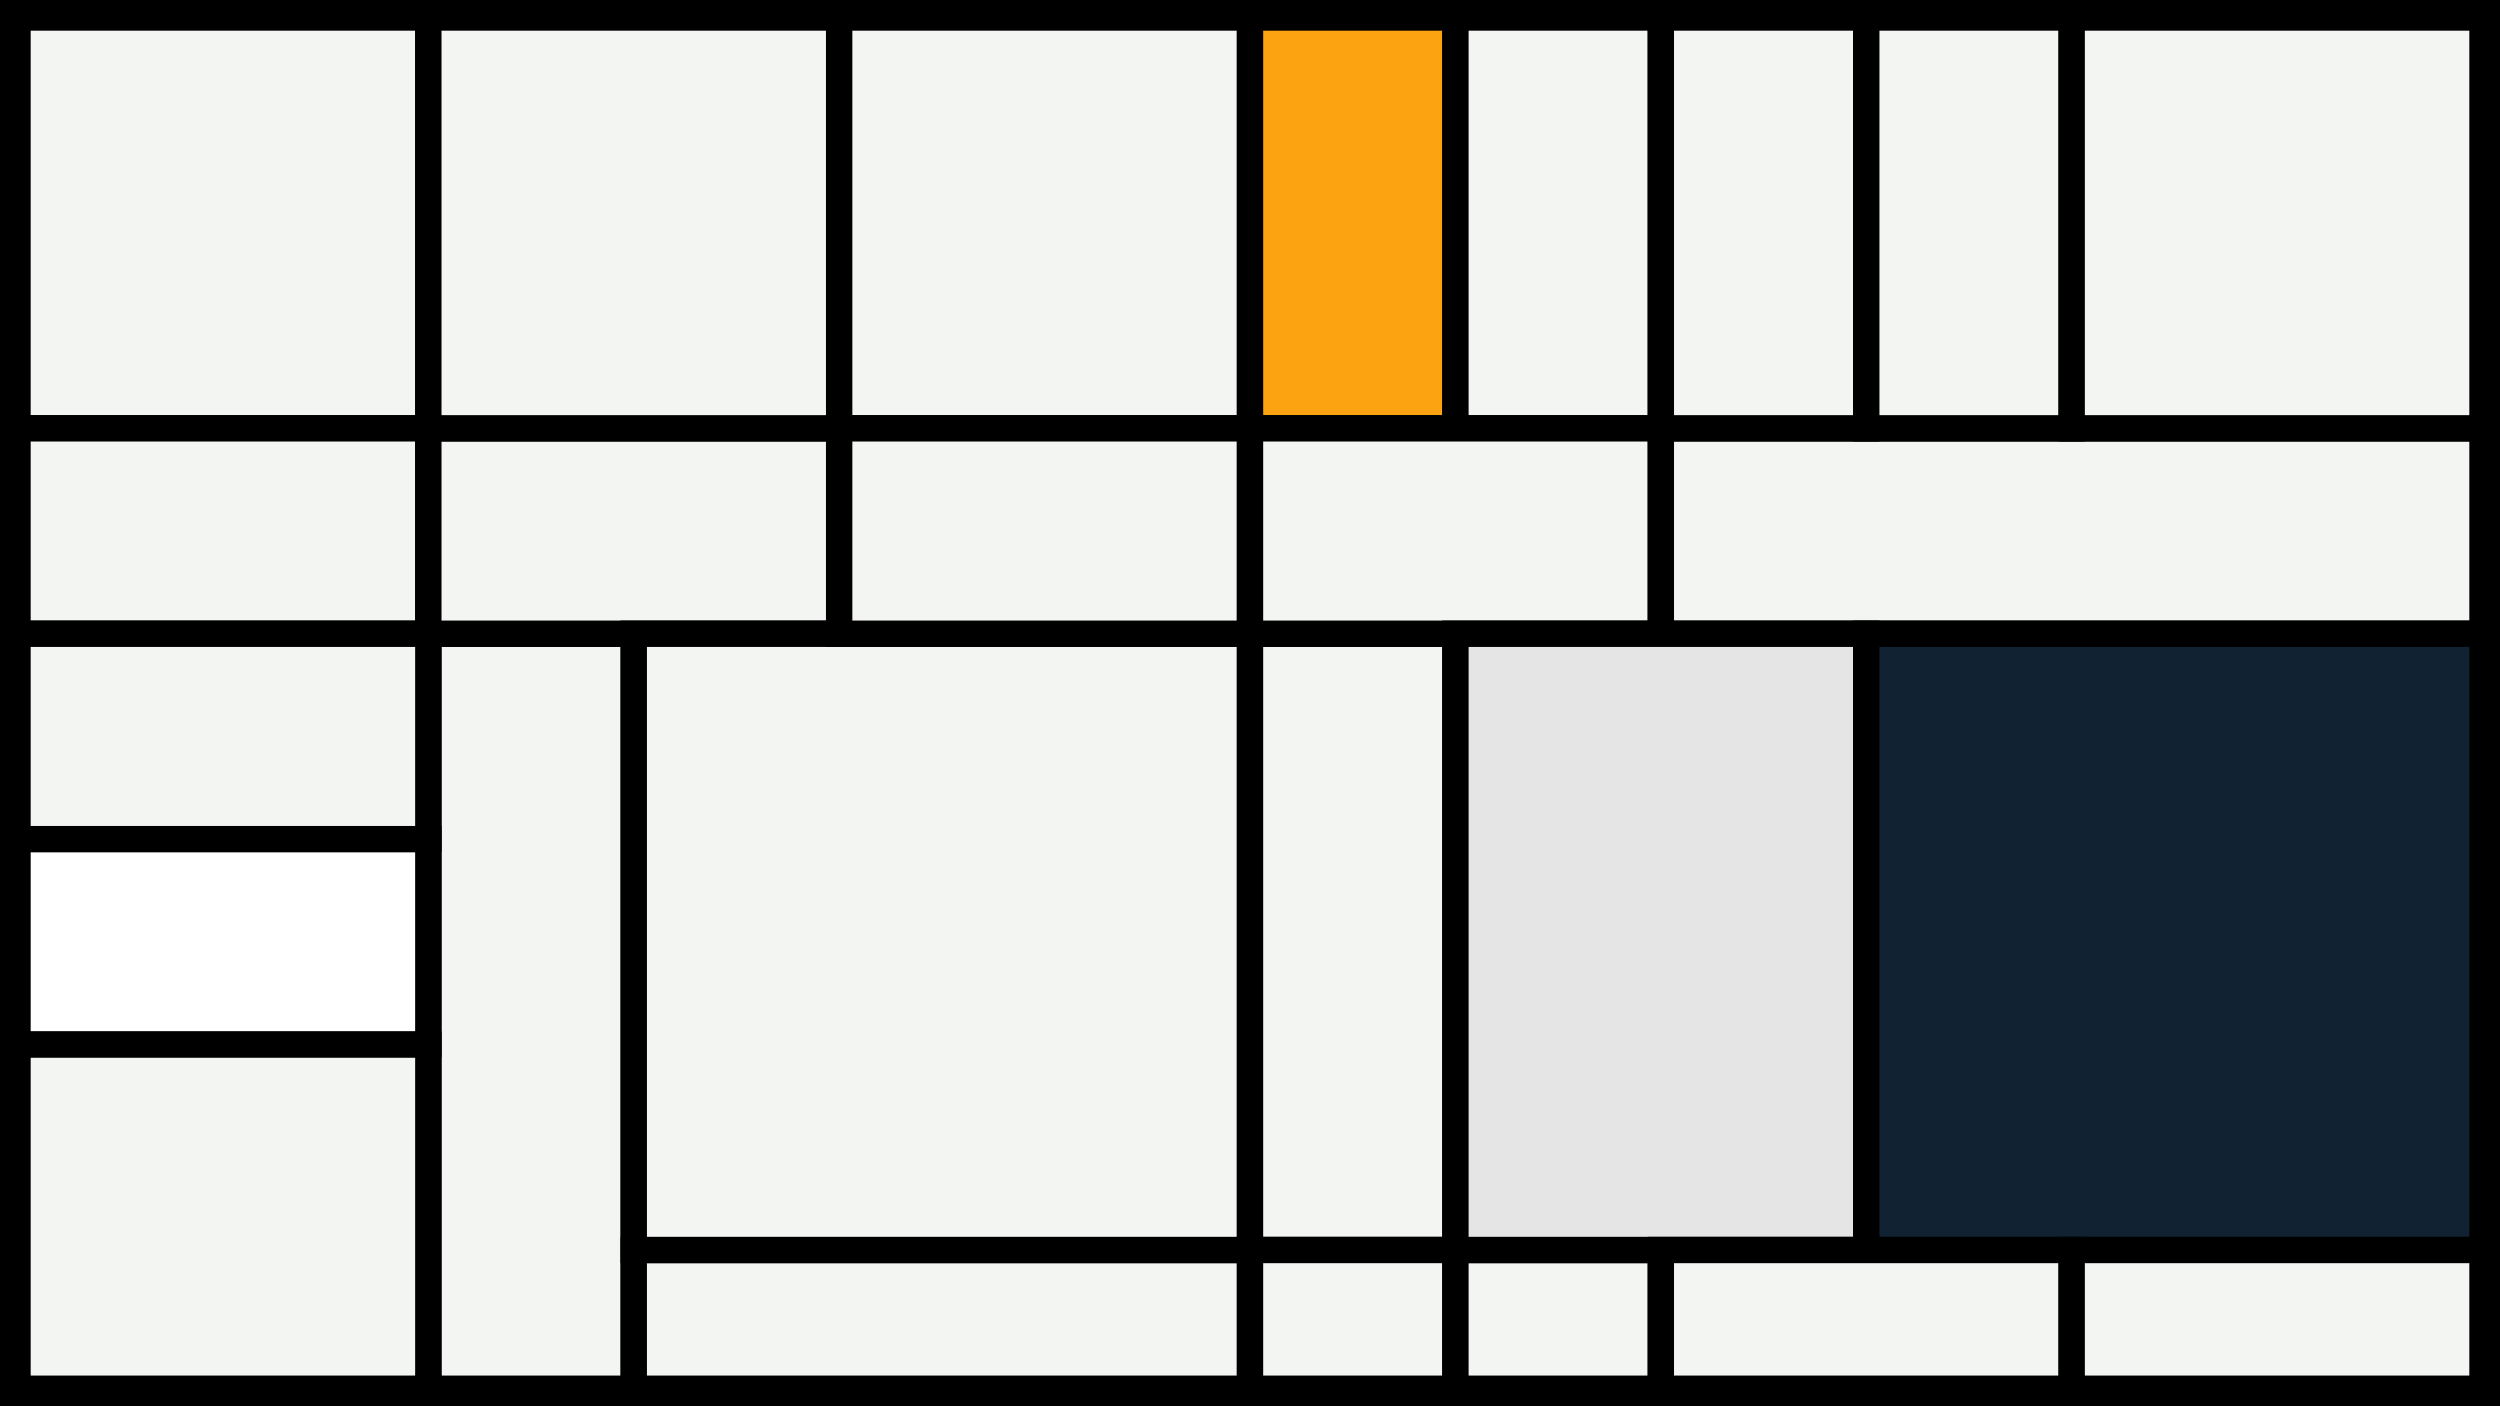 <svg width="1200" height="675" viewBox="-500 -500 1200 675" xmlns="http://www.w3.org/2000/svg"><style>.monpath{stroke-width: 12.656; stroke: #000}</style><path d="M-500-500h1200v675h-1200z" fill="#000"/><path d="M-491.6-491.6h197.2v197.2h-197.2z" class="monpath" fill="#F2F5F1"/><path d="M-491.6-294.4h197.2v98.6h-197.2z" class="monpath" fill="#F2F5F1"/><path d="M-294.4-195.8h98.6v362.4h-98.6z" class="monpath" fill="#F2F5F1"/><path d="M-491.6-195.8h197.2v98.6h-197.2z" class="monpath" fill="#F2F5F1"/><path d="M-294.4-294.4h197.2v98.6h-197.2z" class="monpath" fill="#F2F5F1"/><path d="M-294.4-491.6h197.2v197.2h-197.2z" class="monpath" fill="#F2F5F1"/><path d="M-491.6-97.2h197.2v98.6h-197.2z" class="monpath" fill="#ffffff"/><path d="M-491.6 1.4h197.2v165.2h-197.2z" class="monpath" fill="#F2F5F1"/><path d="M-195.8 100h295.8v66.6h-295.8z" class="monpath" fill="#F2F5F1"/><path d="M-195.8-195.8h295.8v295.8h-295.8z" class="monpath" fill="#F2F5F1"/><path d="M-97.2-491.6h197.2v197.2h-197.2z" class="monpath" fill="#F2F5F1"/><path d="M-97.2-294.4h197.2v98.6h-197.2z" class="monpath" fill="#F2F5F1"/><path d="M100-491.6h98.6v197.2h-98.6z" class="monpath" fill="#fca311"/><path d="M100-195.8h98.6v295.8h-98.6z" class="monpath" fill="#F2F5F1"/><path d="M100 100h98.6v66.6h-98.6z" class="monpath" fill="#F2F5F1"/><path d="M198.6 100h98.6v66.6h-98.6z" class="monpath" fill="#F2F5F1"/><path d="M198.6-491.6h98.6v197.2h-98.6z" class="monpath" fill="#F2F5F1"/><path d="M100-294.4h197.2v98.6h-197.2z" class="monpath" fill="#F2F5F1"/><path d="M297.2-294.4h394.4v98.6h-394.4z" class="monpath" fill="#F2F5F1"/><path d="M297.2-491.6h98.6v197.2h-98.6z" class="monpath" fill="#F2F5F1"/><path d="M198.6-195.8h197.2v295.8h-197.2z" class="monpath" fill="#e5e5e5"/><path d="M395.8-195.8h295.8v295.8h-295.8z" class="monpath" fill="#112233"/><path d="M395.8-491.6h98.6v197.2h-98.6z" class="monpath" fill="#F2F5F1"/><path d="M494.4-491.6h197.2v197.2h-197.2z" class="monpath" fill="#F2F5F1"/><path d="M297.2 100h197.2v66.6h-197.2z" class="monpath" fill="#F2F5F1"/><path d="M494.4 100h197.2v66.6h-197.2z" class="monpath" fill="#F2F5F1"/></svg>